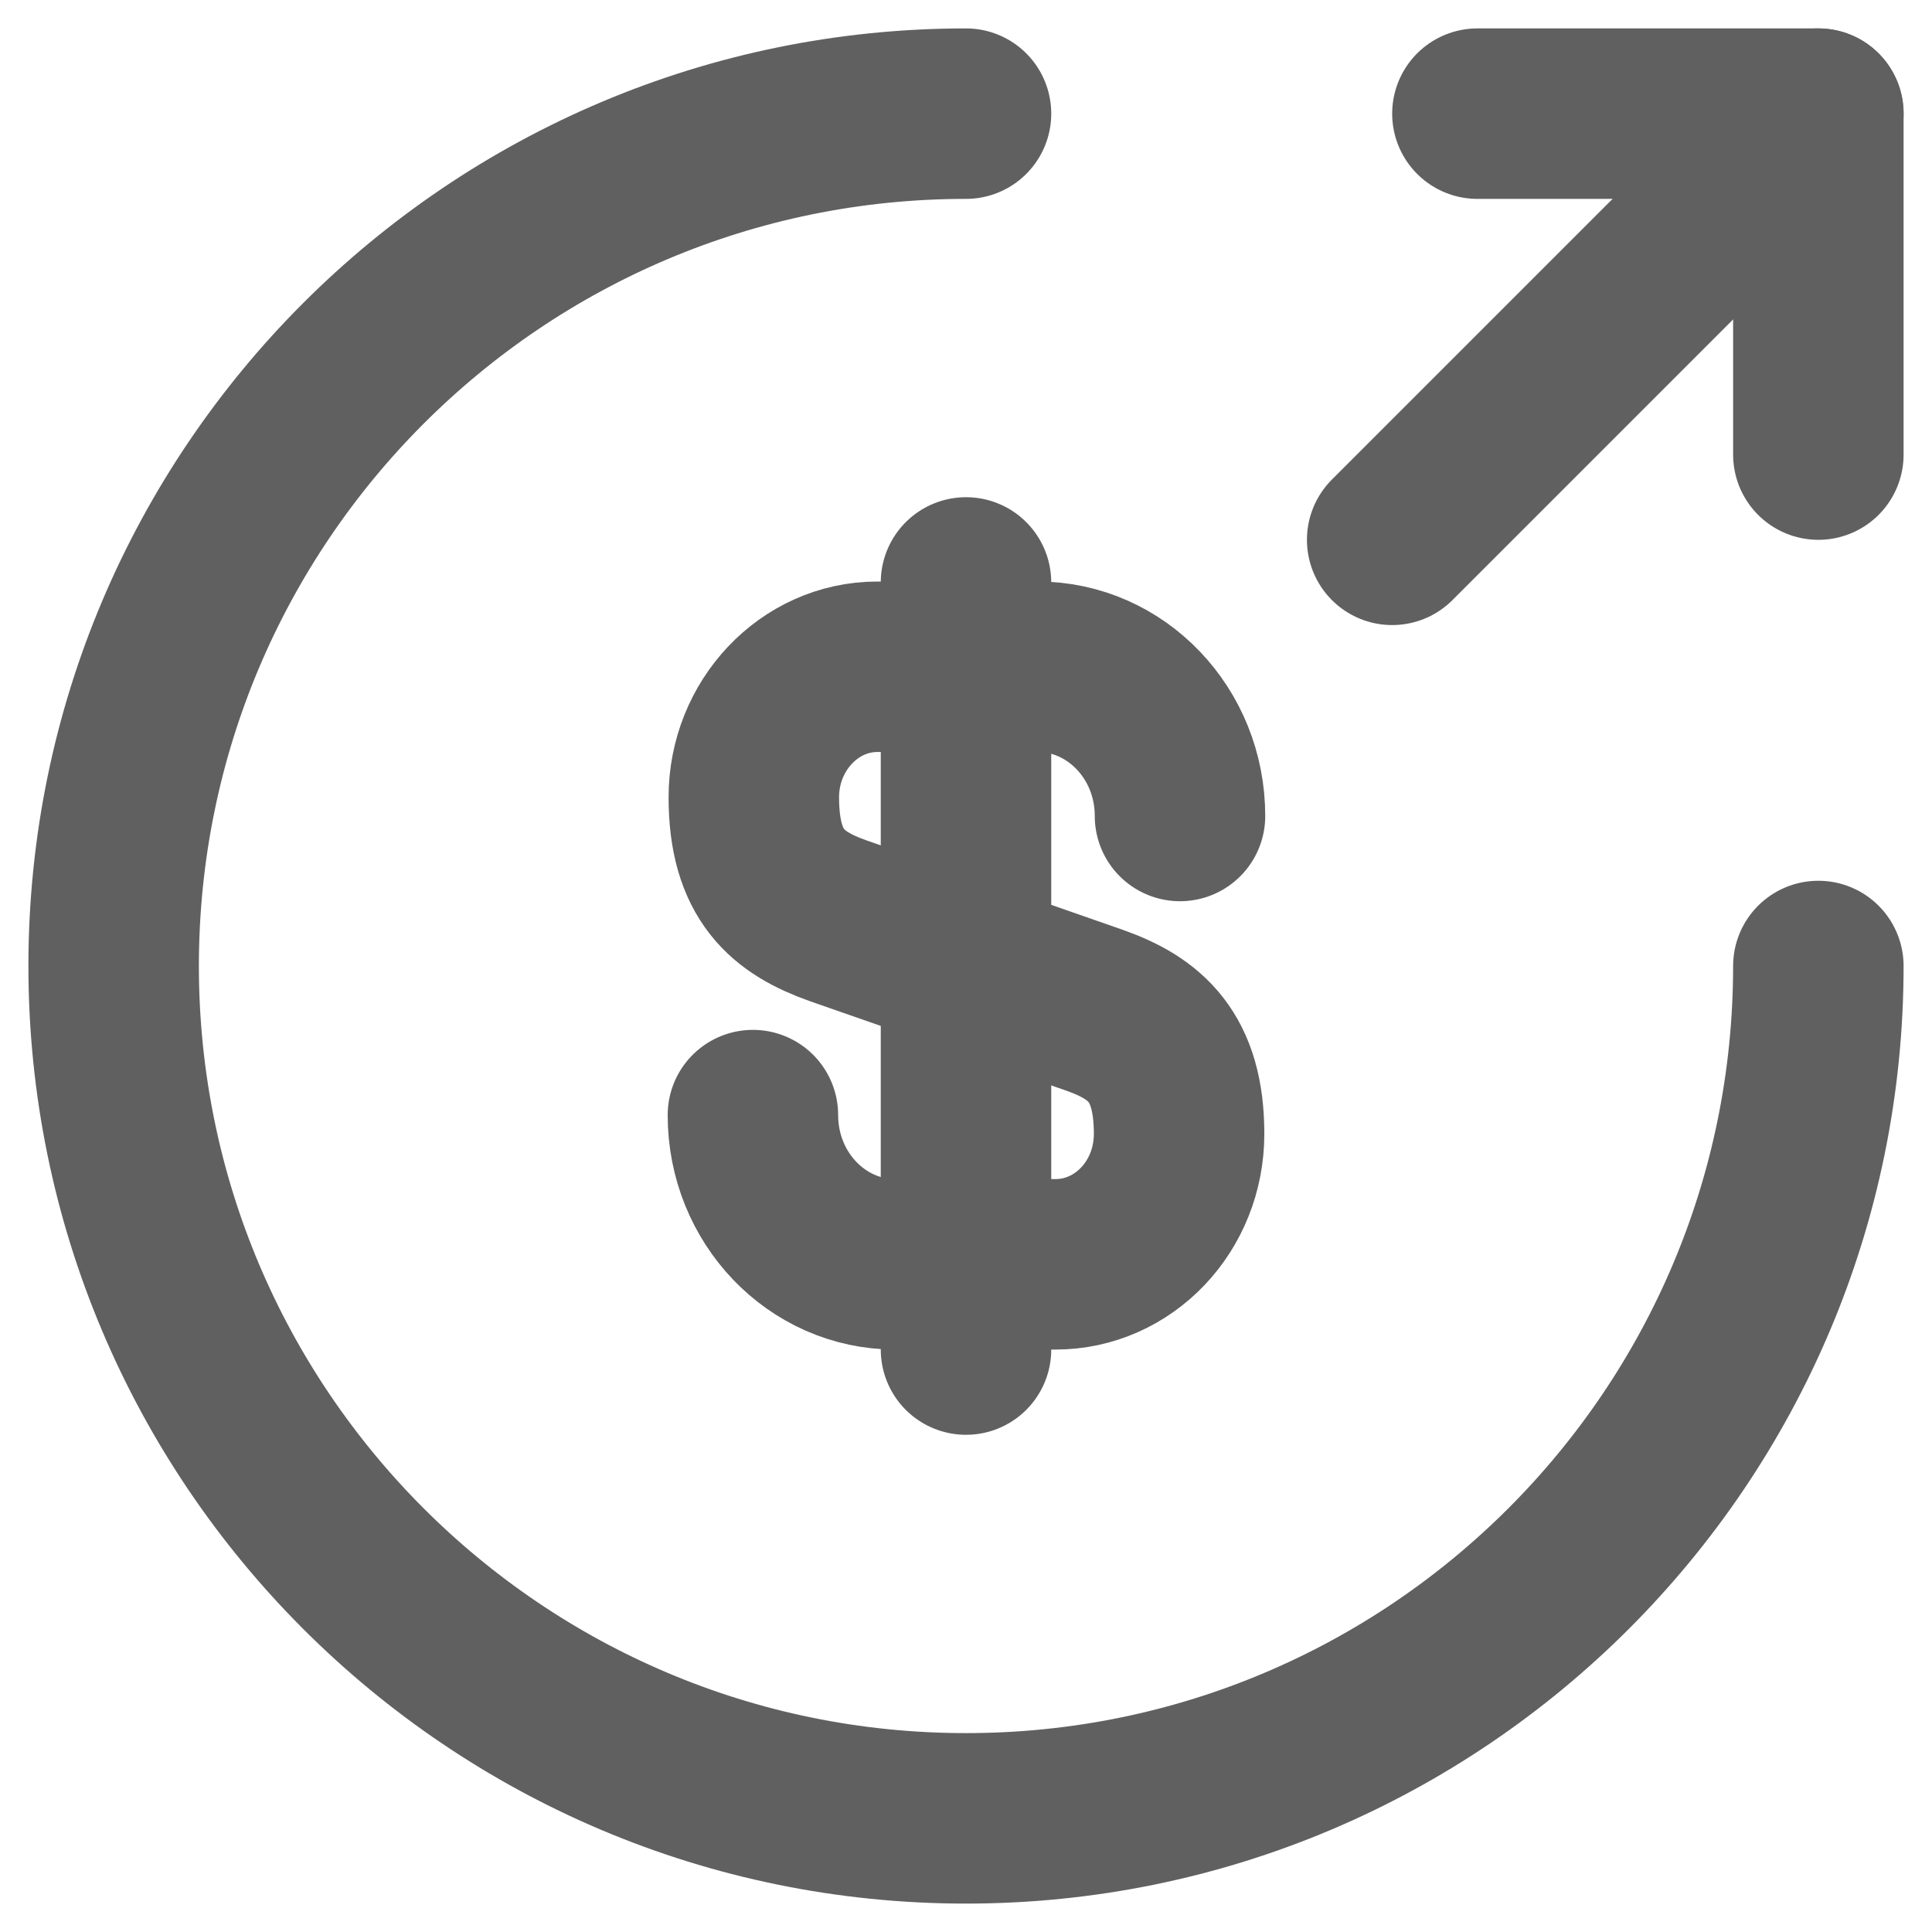 <svg width="17" height="17" viewBox="0 0 17 17" fill="none" xmlns="http://www.w3.org/2000/svg">
<path d="M6.625 9.812C6.625 10.54 7.188 11.125 7.878 11.125H9.287C9.887 11.125 10.375 10.615 10.375 9.977C10.375 9.295 10.075 9.047 9.633 8.89L7.375 8.102C6.933 7.945 6.633 7.705 6.633 7.015C6.633 6.385 7.12 5.867 7.72 5.867H9.13C9.82 5.867 10.383 6.452 10.383 7.18" stroke="#606060" stroke-width="1.5" stroke-linecap="round" stroke-linejoin="round"/>
<path d="M8.5 5.125V11.875" stroke="#606060" stroke-width="1.5" stroke-linecap="round" stroke-linejoin="round"/>
<path d="M16 8.5C16 12.64 12.64 16 8.5 16C4.36 16 1 12.64 1 8.5C1 4.36 4.36 1 8.5 1" stroke="#606060" stroke-width="1.5" stroke-linecap="round" stroke-linejoin="round"/>
<path d="M16 4V1H13" stroke="#606060" stroke-width="1.5" stroke-linecap="round" stroke-linejoin="round"/>
<path d="M12.25 4.75L16 1" stroke="#606060" stroke-width="1.5" stroke-linecap="round" stroke-linejoin="round"/>
</svg>

